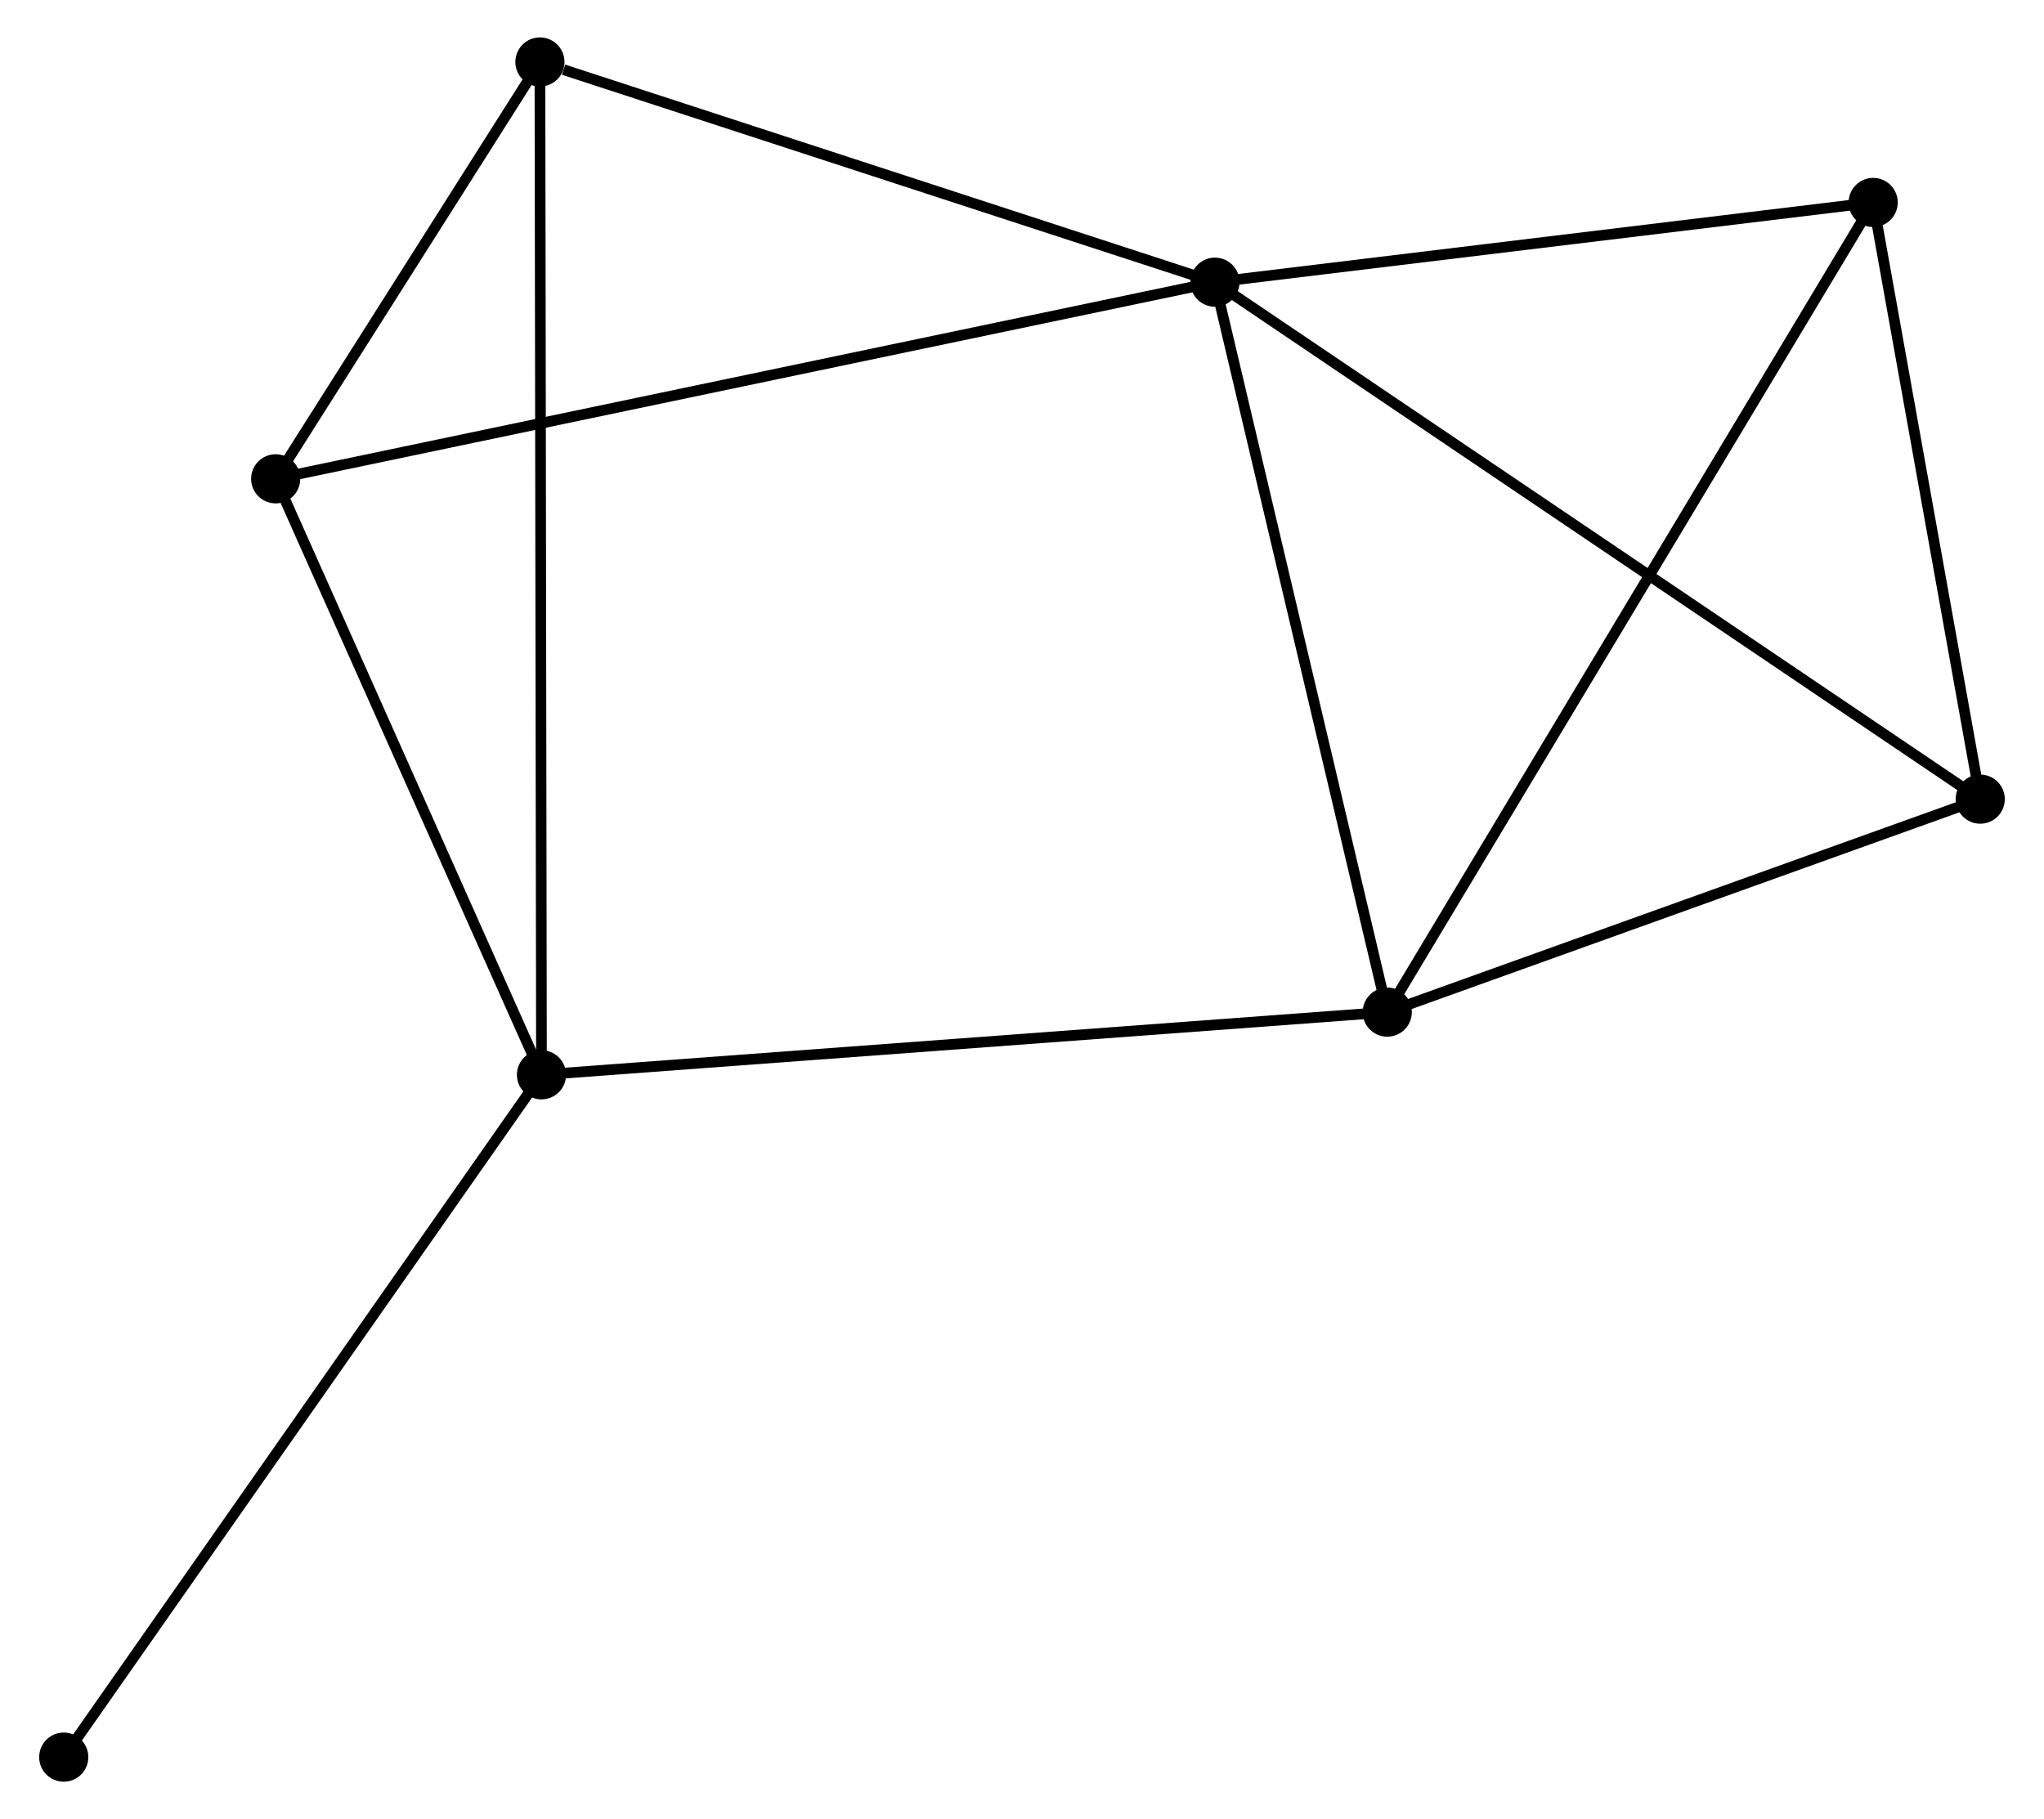 <?xml version="1.0" encoding="UTF-8" standalone="no"?>
<!DOCTYPE svg PUBLIC "-//W3C//DTD SVG 1.1//EN"
 "http://www.w3.org/Graphics/SVG/1.1/DTD/svg11.dtd">
<!-- Generated by graphviz version 2.36.0 (20140111.2315)
 -->
<!-- Title: %3 Pages: 1 -->
<svg width="191pt" height="170pt"
 viewBox="0.00 0.00 190.93 170.23" xmlns="http://www.w3.org/2000/svg" xmlns:xlink="http://www.w3.org/1999/xlink">
<g id="graph0" class="graph" transform="scale(1 1) rotate(0) translate(4 166.231)">
<title>%3</title>
<!-- 0 -->
<g id="node1" class="node"><title>0</title>
<ellipse fill="black" stroke="black" cx="109.519" cy="-139.824" rx="1.8" ry="1.8"/>
</g>
<!-- 2 -->
<g id="node2" class="node"><title>2</title>
<ellipse fill="black" stroke="black" cx="125.643" cy="-71.518" rx="1.8" ry="1.8"/>
</g>
<!-- 0&#45;&#45;2 -->
<g id="edge1" class="edge"><title>0&#45;&#45;2</title>
<path fill="none" stroke="black" d="M109.984,-137.854C112.338,-127.879 122.92,-83.053 125.206,-73.367"/>
</g>
<!-- 3 -->
<g id="node3" class="node"><title>3</title>
<ellipse fill="black" stroke="black" cx="181.127" cy="-91.448" rx="1.8" ry="1.8"/>
</g>
<!-- 0&#45;&#45;3 -->
<g id="edge2" class="edge"><title>0&#45;&#45;3</title>
<path fill="none" stroke="black" d="M111.014,-138.814C120.253,-132.572 169.485,-99.313 179.391,-92.621"/>
</g>
<!-- 4 -->
<g id="node4" class="node"><title>4</title>
<ellipse fill="black" stroke="black" cx="21.632" cy="-121.424" rx="1.8" ry="1.8"/>
</g>
<!-- 0&#45;&#45;4 -->
<g id="edge3" class="edge"><title>0&#45;&#45;4</title>
<path fill="none" stroke="black" d="M107.683,-139.44C96.245,-137.045 34.865,-124.195 23.457,-121.806"/>
</g>
<!-- 5 -->
<g id="node5" class="node"><title>5</title>
<ellipse fill="black" stroke="black" cx="171.11" cy="-147.285" rx="1.8" ry="1.8"/>
</g>
<!-- 0&#45;&#45;5 -->
<g id="edge4" class="edge"><title>0&#45;&#45;5</title>
<path fill="none" stroke="black" d="M111.568,-140.072C120.919,-141.205 159.493,-145.877 168.99,-147.028"/>
</g>
<!-- 6 -->
<g id="node6" class="node"><title>6</title>
<ellipse fill="black" stroke="black" cx="46.357" cy="-160.431" rx="1.8" ry="1.8"/>
</g>
<!-- 0&#45;&#45;6 -->
<g id="edge5" class="edge"><title>0&#45;&#45;6</title>
<path fill="none" stroke="black" d="M107.696,-140.419C98.635,-143.375 58.468,-156.48 48.568,-159.71"/>
</g>
<!-- 2&#45;&#45;3 -->
<g id="edge10" class="edge"><title>2&#45;&#45;3</title>
<path fill="none" stroke="black" d="M127.489,-72.181C135.913,-75.207 170.662,-87.689 179.217,-90.762"/>
</g>
<!-- 2&#45;&#45;5 -->
<g id="edge11" class="edge"><title>2&#45;&#45;5</title>
<path fill="none" stroke="black" d="M126.592,-73.101C132.51,-82.961 164.264,-135.876 170.166,-145.711"/>
</g>
<!-- 3&#45;&#45;5 -->
<g id="edge12" class="edge"><title>3&#45;&#45;5</title>
<path fill="none" stroke="black" d="M180.794,-93.306C179.273,-101.783 173,-136.753 171.455,-145.363"/>
</g>
<!-- 4&#45;&#45;6 -->
<g id="edge13" class="edge"><title>4&#45;&#45;6</title>
<path fill="none" stroke="black" d="M22.694,-123.1C26.761,-129.516 41.314,-152.475 45.326,-158.805"/>
</g>
<!-- 1 -->
<g id="node7" class="node"><title>1</title>
<ellipse fill="black" stroke="black" cx="46.503" cy="-65.652" rx="1.8" ry="1.8"/>
</g>
<!-- 1&#45;&#45;2 -->
<g id="edge6" class="edge"><title>1&#45;&#45;2</title>
<path fill="none" stroke="black" d="M48.46,-65.797C59.409,-66.608 112.985,-70.58 123.755,-71.378"/>
</g>
<!-- 1&#45;&#45;4 -->
<g id="edge7" class="edge"><title>1&#45;&#45;4</title>
<path fill="none" stroke="black" d="M45.676,-67.507C41.9,-75.975 26.323,-110.904 22.488,-119.504"/>
</g>
<!-- 1&#45;&#45;6 -->
<g id="edge8" class="edge"><title>1&#45;&#45;6</title>
<path fill="none" stroke="black" d="M46.5,-67.631C46.481,-79.966 46.379,-146.16 46.36,-158.463"/>
</g>
<!-- 7 -->
<g id="node8" class="node"><title>7</title>
<ellipse fill="black" stroke="black" cx="1.8" cy="-1.8" rx="1.8" ry="1.8"/>
</g>
<!-- 1&#45;&#45;7 -->
<g id="edge9" class="edge"><title>1&#45;&#45;7</title>
<path fill="none" stroke="black" d="M45.398,-64.073C39.267,-55.316 9.474,-12.762 3.031,-3.558"/>
</g>
</g>
</svg>
